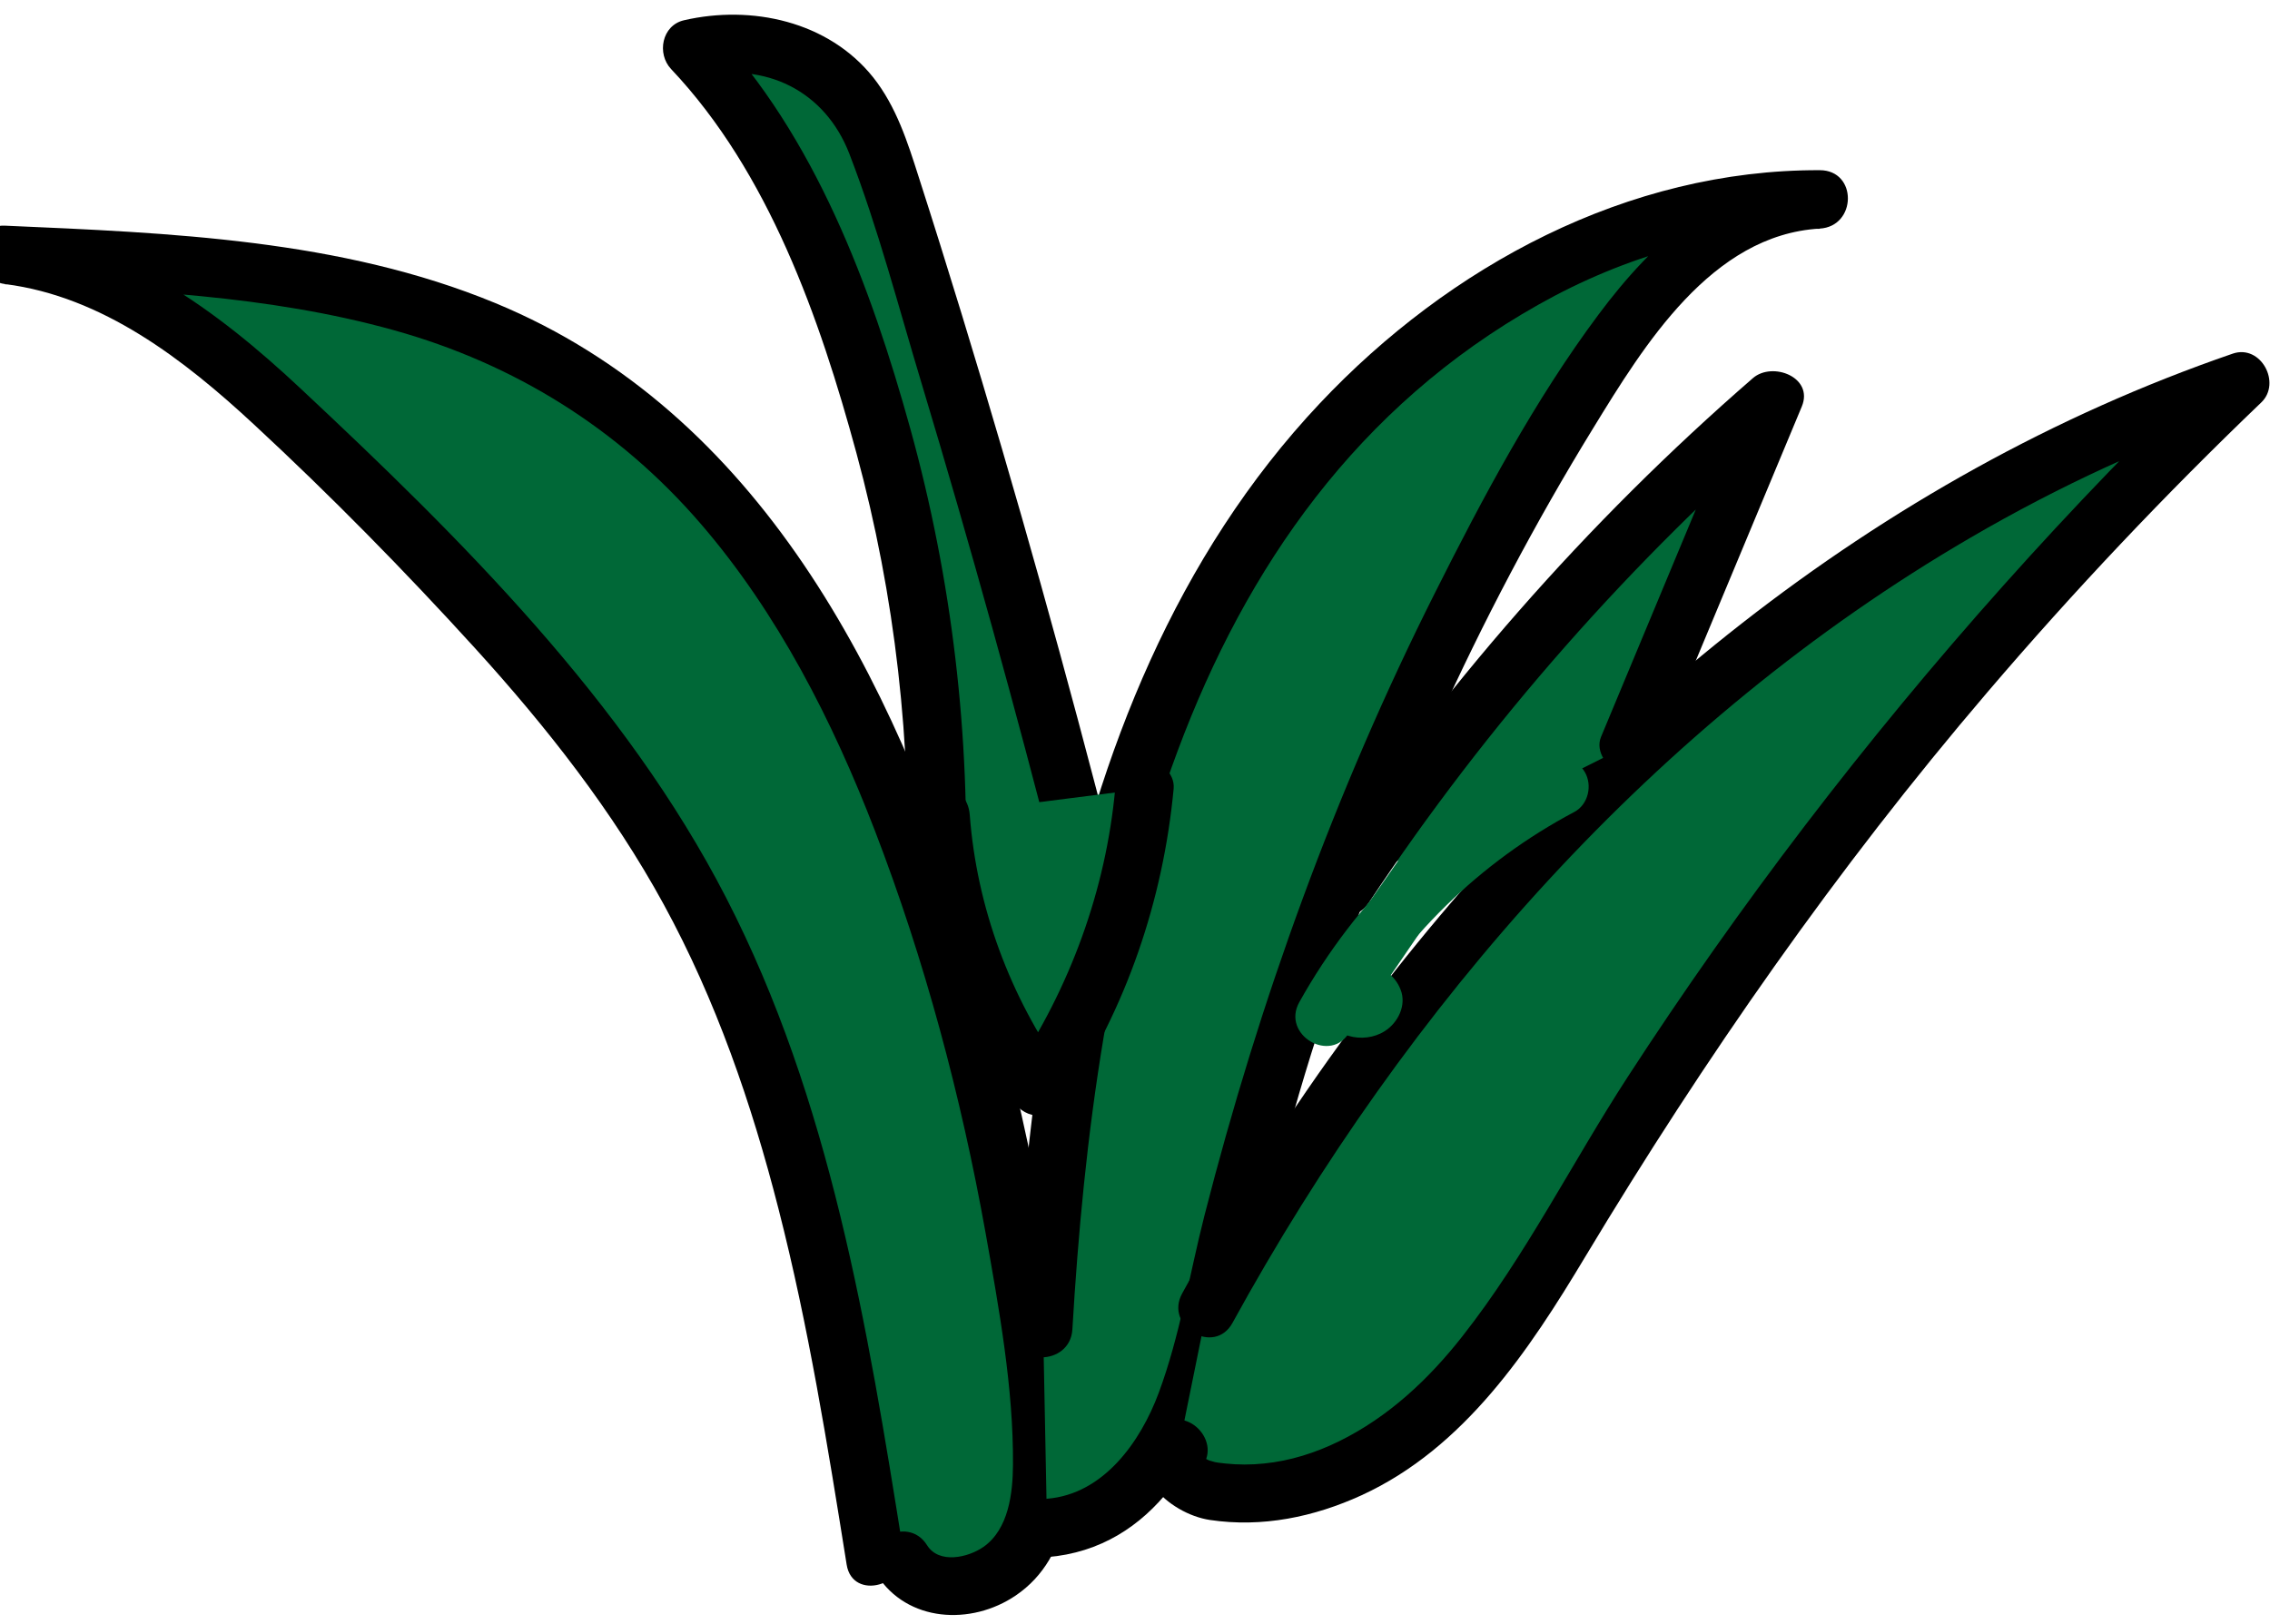 <?xml version="1.0" encoding="utf-8"?>
<!-- Generator: Adobe Illustrator 28.2.0, SVG Export Plug-In . SVG Version: 6.00 Build 0)  -->
<svg version="1.1" id="Layer_1" xmlns="http://www.w3.org/2000/svg" xmlns:xlink="http://www.w3.org/1999/xlink" x="0px" y="0px"
	 viewBox="0 0 116.55 83.39" style="enable-background:new 0 0 116.55 83.39;" xml:space="preserve">
<style type="text/css">
	.st0{fill:#006837;}
</style>
<g>
	<path class="st0" d="M46.31,80.11c1.17,2.09,4.61,1.58,6-0.37c1.39-1.95,1.3-4.55,1.08-6.93c-0.86-9.33-2.84-18.56-5.88-27.43
		c-3.54-10.32-8.99-20.67-18.34-26.29c-8.53-5.13-18.96-5.57-28.9-6c6.73,0.77,12.06,5.81,16.86,10.59
		c6.58,6.54,13.24,13.19,17.82,21.26c6.03,10.62,8.05,22.97,9.97,35.03"/>
	<g>
		<path d="M45.02,80.87c1.55,2.45,4.85,2.62,7.13,1.07c2.95-2,3.03-5.93,2.75-9.13c-0.75-8.36-2.4-16.65-4.9-24.66
			c-4.15-13.31-10.99-26.98-24.58-32.59c-7.92-3.27-16.7-3.6-25.15-3.97c-1.98-0.09-1.86,2.76,0,3c5,0.64,9.18,3.88,12.76,7.2
			c3.95,3.66,7.75,7.53,11.37,11.51c3.67,4.04,7.06,8.35,9.68,13.15c2.68,4.91,4.51,10.22,5.89,15.63
			c1.54,6.01,2.52,12.14,3.5,18.27c0.3,1.9,3.19,1.09,2.89-0.8c-1.82-11.41-3.73-23.06-9.08-33.45
			C32.1,36.03,23.65,27.64,15.44,19.96c-4.32-4.05-9.16-7.59-15.18-8.36c0,1,0,2,0,3c6.69,0.29,13.48,0.55,19.97,2.36
			c6.2,1.73,11.54,5.06,15.74,9.93c3.96,4.59,6.78,10.14,8.95,15.77c2.56,6.66,4.42,13.62,5.68,20.64
			c0.69,3.89,1.44,7.98,1.41,11.94c-0.01,1.44-0.22,3.29-1.51,4.2c-0.8,0.56-2.29,0.89-2.9-0.08
			C46.58,77.72,43.98,79.23,45.02,80.87L45.02,80.87z"/>
	</g>
</g>
<g>
	<path class="st0" d="M53.56,68.27c0.75-12.98,2.5-26.28,8.81-37.65s18.06-20.5,31.06-20.37c-5.23,0.19-9.05,4.87-11.86,9.28
		C72.38,34,66.13,50.24,62.28,66.96c-0.58,2.51-1.12,5.08-2.42,7.3c-1.3,2.22-3.53,4.08-6.1,4.21"/>
	<g>
		<path d="M55.06,68.27C56.21,48.7,60.36,26.12,79,15.64c4.42-2.49,9.35-3.91,14.43-3.89c0-1,0-2,0-3
			c-4.93,0.28-8.55,3.64-11.36,7.41c-3.28,4.4-5.93,9.38-8.39,14.28c-5.12,10.18-9.02,20.96-11.84,31.99
			c-0.77,3.02-1.26,6.18-2.35,9.11c-0.93,2.5-2.83,5.2-5.73,5.43c-1.91,0.16-1.93,3.16,0,3c5.51-0.45,8.21-5.49,9.42-10.31
			c1.4-5.55,2.7-11.09,4.46-16.55c3.51-10.87,8.18-21.38,14.16-31.12c2.6-4.24,6.07-9.93,11.63-10.25c1.91-0.11,1.95-3,0-3
			c-9.86-0.03-19.01,4.91-25.67,11.98c-7.35,7.8-11.38,17.98-13.46,28.36c-1.26,6.32-1.87,12.76-2.24,19.18
			C51.95,70.19,54.95,70.19,55.06,68.27L55.06,68.27z"/>
	</g>
</g>
<g>
	<path class="st0" d="M61.98,67.19c11.66-21.33,30.04-39.72,53.05-47.57c-13.08,12.52-24.48,26.79-33.82,42.31
		c-2.23,3.7-4.38,7.53-7.53,10.49c-3.15,2.96-7.53,4.96-11.77,4.11c-1.04-0.21-2.25-1.45-1.4-2.09"/>
	<g>
		<path d="M63.28,67.94c8.95-16.32,21.7-30.89,37.88-40.32c4.54-2.65,9.31-4.85,14.27-6.56c-0.49-0.84-0.97-1.67-1.46-2.51
			c-7.7,7.39-14.81,15.36-21.29,23.84c-3.2,4.19-6.24,8.5-9.11,12.92c-2.85,4.39-5.24,9.19-8.48,13.31c-1.74,2.22-3.8,4.15-6.34,5.4
			c-1.2,0.59-2.52,1.01-3.85,1.14c-0.66,0.07-1.33,0.07-1.99,0c-0.23-0.03-0.48-0.04-0.7-0.12c-0.14-0.03-0.27-0.09-0.38-0.19
			c-0.29-0.38-0.38-0.17-0.25,0.63c1.34-1.39-0.78-3.52-2.12-2.12c-1.99,2.07,0.54,4.38,2.66,4.7c2.69,0.4,5.34-0.15,7.79-1.27
			c5.28-2.43,8.6-7.44,11.49-12.26c6.13-10.2,12.9-19.92,20.64-28.98c4.43-5.19,9.13-10.16,14.06-14.88c1.05-1-0.02-3-1.46-2.51
			c-18.37,6.32-33.74,19.07-45.2,34.56c-3.23,4.36-6.14,8.95-8.74,13.7C59.76,68.12,62.35,69.64,63.28,67.94L63.28,67.94z"/>
	</g>
</g>
<g>
	<path class="st0" d="M48.06,45.84c0.4-11.03-1.61-22.14-5.84-32.33c-1.66-3.99-3.7-7.91-6.7-11.02c2.96-0.75,6.41,0.11,8.25,2.55
		c0.89,1.17,1.35,2.59,1.8,3.99c3.74,11.68,7.13,23.47,10.16,35.36"/>
	<g>
		<path d="M49.56,45.84c0.27-8.02-0.68-16.09-2.82-23.82C44.72,14.73,41.85,7,36.58,1.43c-0.22,0.84-0.44,1.67-0.66,2.51
			c3.37-0.78,6.44,0.72,7.69,3.96c1.48,3.83,2.53,7.89,3.72,11.83c2.5,8.3,4.81,16.65,6.96,25.05c0.48,1.87,3.37,1.08,2.89-0.8
			c-2.39-9.35-4.99-18.64-7.81-27.87c-0.72-2.35-1.45-4.69-2.2-7.02c-0.57-1.79-1.15-3.62-2.34-5.12c-2.3-2.88-6.24-3.73-9.71-2.93
			c-1.14,0.26-1.41,1.72-0.66,2.51c5.01,5.3,7.63,12.79,9.51,19.71c2,7.36,2.85,14.96,2.59,22.58
			C46.49,47.77,49.49,47.76,49.56,45.84L49.56,45.84z"/>
	</g>
</g>
<g>
	<path class="st0" d="M68.98,45.61c6.16-9.33,13.62-17.81,22.08-25.13c-2.47,5.92-4.94,11.85-7.41,17.77"/>
	<g>
		<path d="M70.28,46.36c6.12-9.23,13.48-17.57,21.84-24.83c-0.84-0.49-1.67-0.97-2.51-1.46C87.14,26,84.67,31.93,82.2,37.85
			c-0.31,0.75,0.34,1.64,1.05,1.85c0.86,0.25,1.53-0.3,1.85-1.05c2.47-5.92,4.94-11.85,7.41-17.77c0.63-1.51-1.51-2.33-2.51-1.46
			c-8.55,7.42-16.05,15.99-22.31,25.43C66.62,46.46,69.21,47.97,70.28,46.36L70.28,46.36z"/>
	</g>
</g>
<g>
	<path class="st0" d="M48.29,41.84c0.35,5.01,2.11,9.9,5.03,13.99c3.06-4.54,4.95-9.87,5.43-15.32"/>
	<g>
		<path d="M46.79,41.84c0.4,5.29,2.17,10.41,5.24,14.74c0.67,0.94,1.93,0.98,2.59,0c3.21-4.8,5.1-10.34,5.64-16.08
			c0.07-0.81-0.74-1.5-1.5-1.5c-0.87,0-1.42,0.69-1.5,1.5c-0.48,5.21-2.32,10.22-5.23,14.57c0.86,0,1.73,0,2.59,0
			c-2.76-3.9-4.47-8.46-4.83-13.23c-0.06-0.81-0.65-1.5-1.5-1.5C47.52,40.34,46.73,41.03,46.79,41.84L46.79,41.84z"/>
	</g>
</g>
<g>
	<path d="M74.29,43.22c-1.5,2.19-3.01,4.39-4.51,6.58c-0.35,0.5-0.7,1.14-0.44,1.69c0.27,0.55,1.4,0.27,1.13-0.28"/>
	<g>
		<path class="st0" d="M73,42.46c-1.54,2.25-3.16,4.46-4.63,6.75c-0.39,0.6-0.67,1.31-0.61,2.04c0.07,0.9,0.6,1.68,1.49,1.95
			c0.6,0.18,1.31,0.1,1.84-0.24c0.69-0.43,1.14-1.34,0.82-2.14c-0.28-0.73-1.02-1.32-1.85-1.05c-0.71,0.23-1.35,1.06-1.05,1.85
			c0.1,0.26,0.14-0.82,0.15-0.84c0.11-0.22,0.27-0.29,0.46-0.41c0.22-0.15-0.1,0.01,0.16-0.05c0.15-0.02,0.16-0.02,0.04-0.02
			c0.08,0.01,0.16,0.02,0.25,0.03c0.4,0.11,0.56,0.46,0.67,0.81c0-0.15,0-0.17,0-0.05c-0.01,0.1-0.01,0.1,0.01,0.01
			c0.04-0.19-0.11,0.16,0-0.01c0.5-0.79,1.03-1.56,1.56-2.33c1.09-1.59,2.18-3.18,3.27-4.77c0.45-0.65,0.14-1.69-0.54-2.05
			C74.29,41.52,73.47,41.77,73,42.46L73,42.46z"/>
	</g>
</g>
<g>
	<g>
		<path class="st0" d="M79.32,39.11c-5.28,2.8-9.7,7.14-12.61,12.36c-0.94,1.69,1.65,3.2,2.59,1.51c2.68-4.8,6.68-8.71,11.53-11.28
			c0.72-0.38,0.94-1.37,0.54-2.05C80.95,38.93,80.03,38.73,79.32,39.11L79.32,39.11z"/>
	</g>
</g>
</svg>
